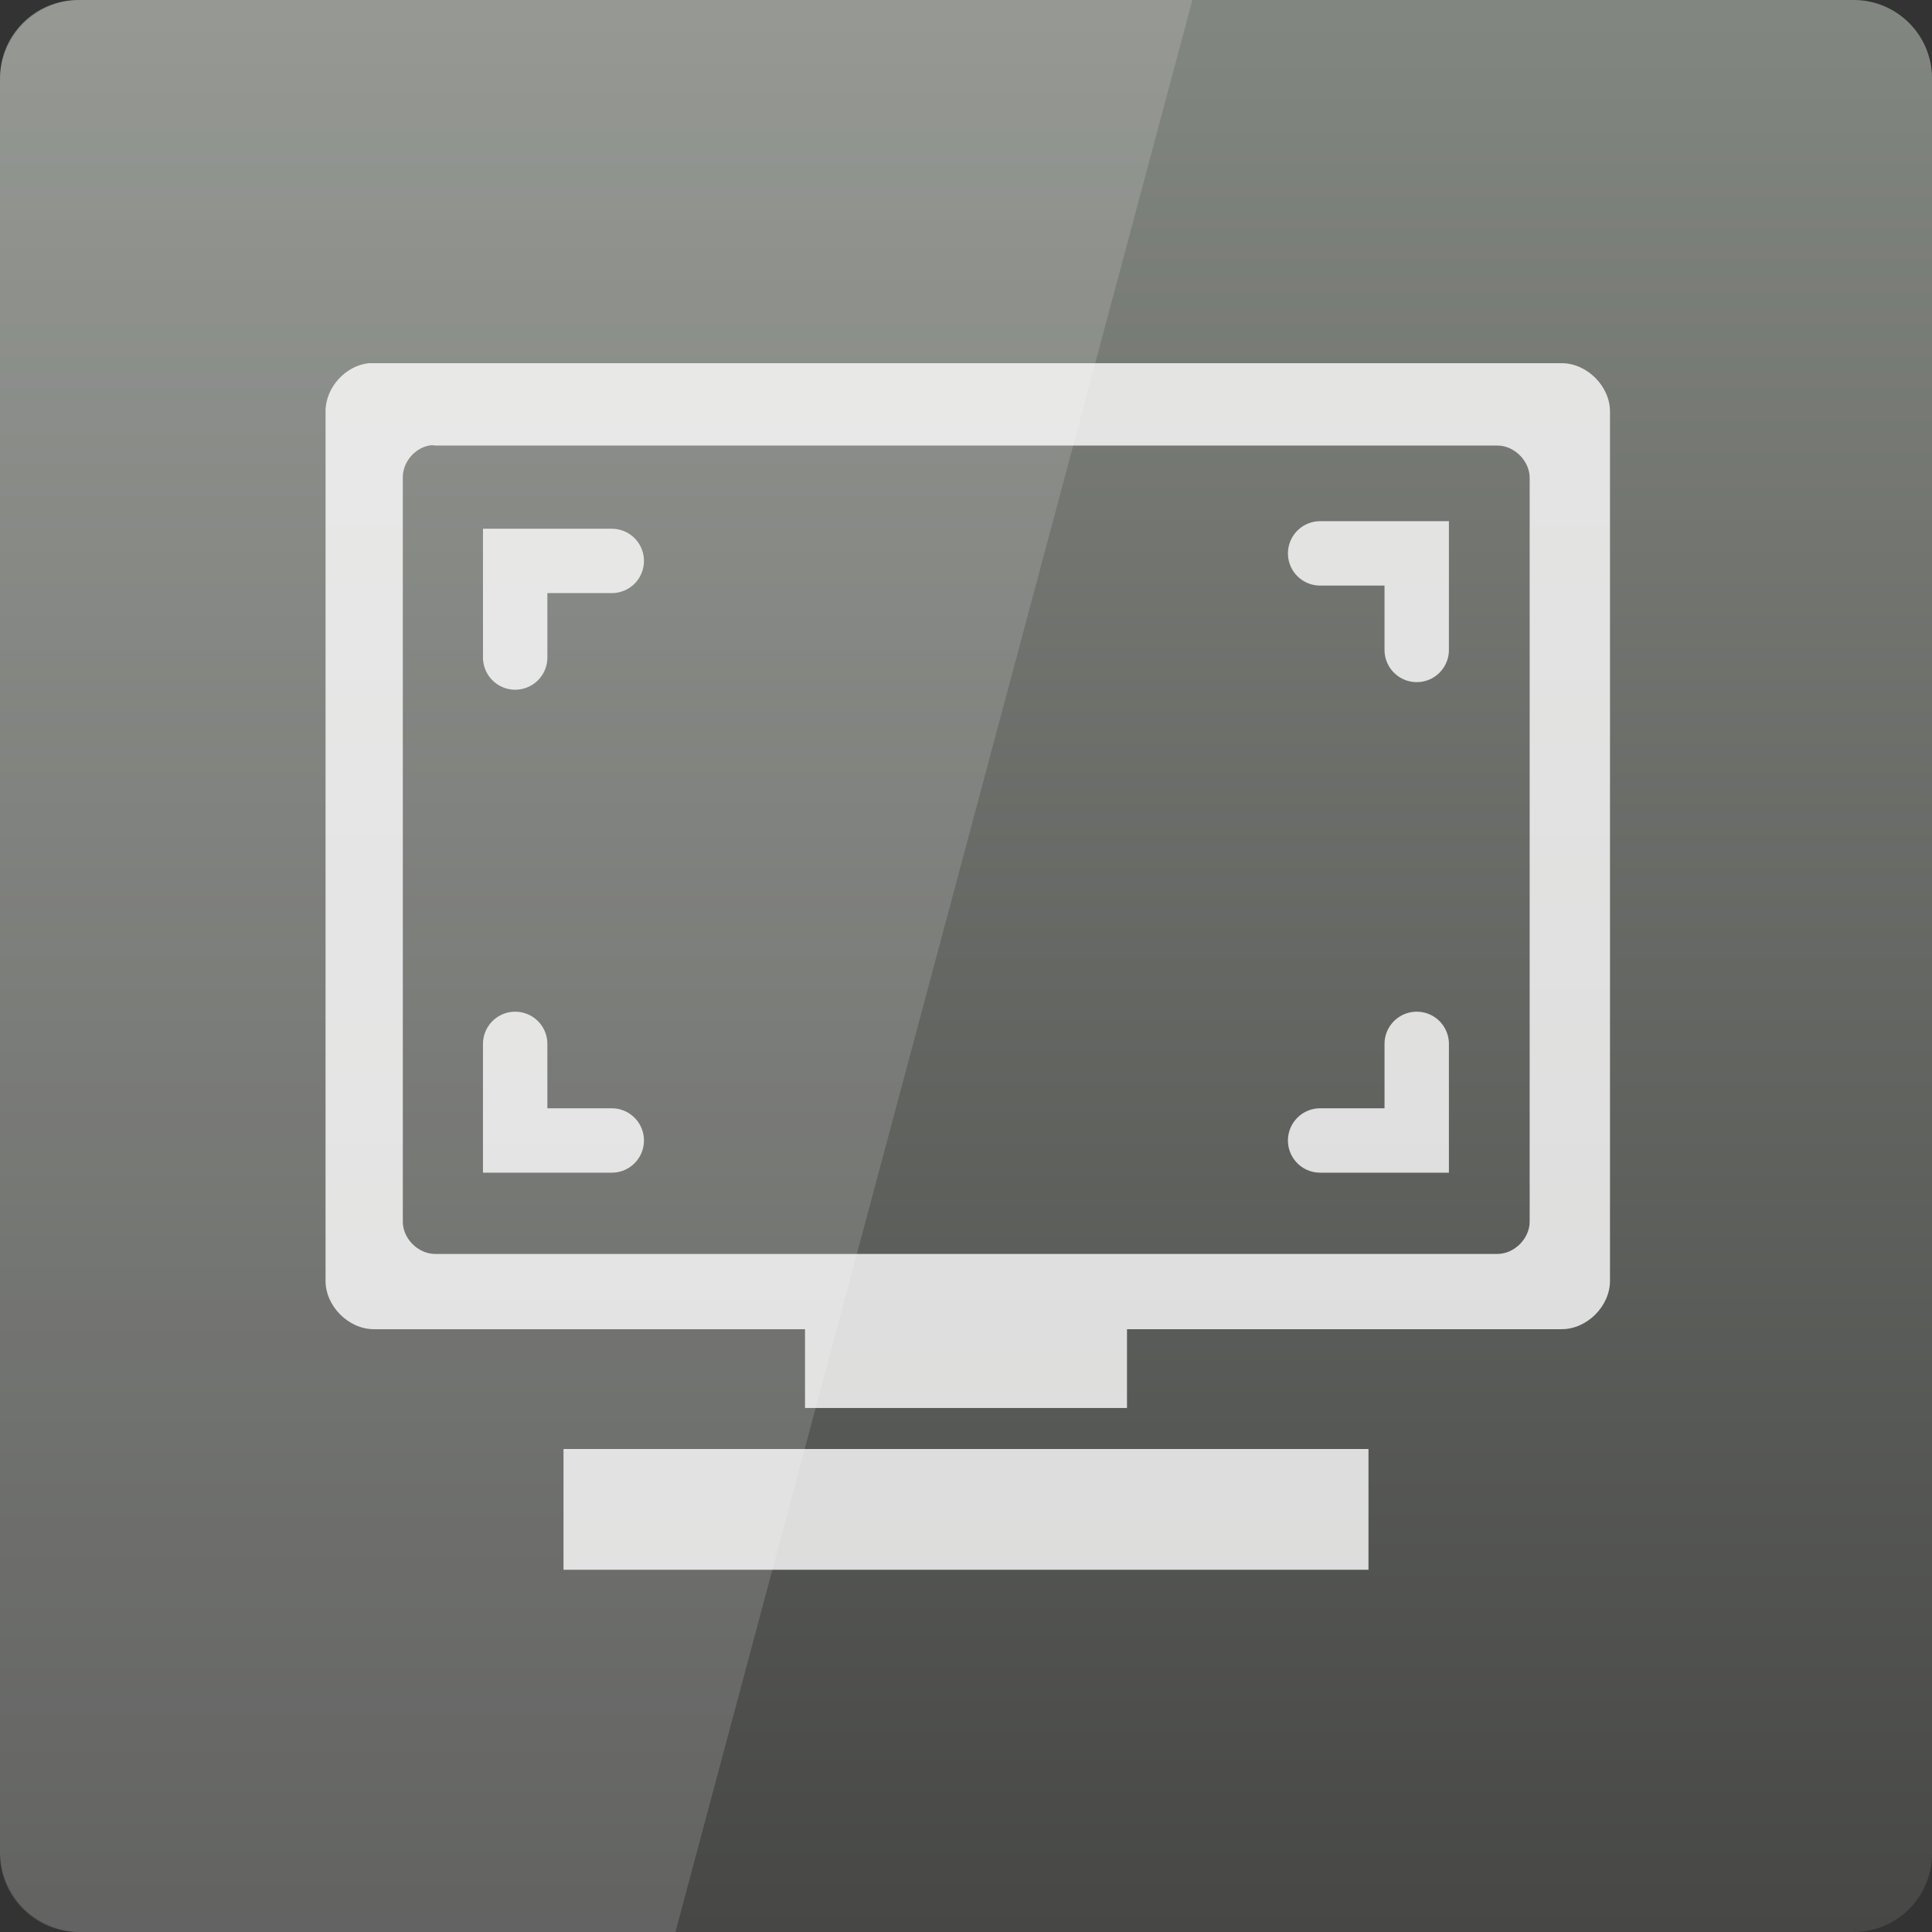 <svg width="256" xmlns="http://www.w3.org/2000/svg" height="256" viewBox="0 0 256 256" xmlns:xlink="http://www.w3.org/1999/xlink">
<rect x="0" y="0" width="256" height="256" fill="#333333" stroke="none"/>
<defs>
<linearGradient gradientTransform="matrix(5.333 0 0 5.333 0 -5356.599)" id="linear0" y1="1053.158" y2="1004.847" gradientUnits="userSpaceOnUse" x2="0">
<stop offset="0" style="stop-color:#464745"/>
<stop offset="1" style="stop-color:#828680"/>
</linearGradient>
</defs>
<path style="fill:url(#linear0)" d="M 10.375 0 L 245.625 0 C 251.355 0 256 4.645 256 10.371 L 256 245.625 C 256 251.355 251.355 256 245.625 256 L 10.375 256 C 4.645 256 0 251.355 0 245.625 L 0 10.371 C 0 4.645 4.645 0 10.375 0 Z "/>
<path style="fill:#fff;fill-opacity:.8" d="M 48.871 48.125 C 45.75 48.453 43.121 51.383 43.137 54.523 L 43.137 169.723 C 43.137 173.074 46.188 176.125 49.539 176.125 L 106.668 176.125 L 106.668 186.566 L 149.332 186.566 L 149.332 176.125 L 206.934 176.125 C 210.285 176.125 213.332 173.074 213.332 169.723 L 213.332 54.523 C 213.332 51.172 210.285 48.125 206.934 48.125 Z M 56.844 59.039 C 57.109 58.984 57.379 58.984 57.645 59.039 L 198.418 59.039 C 200.652 59.039 202.684 61.07 202.688 63.305 L 202.688 161.887 C 202.684 164.121 200.652 166.152 198.418 166.152 L 57.645 166.152 C 55.41 166.152 53.375 164.121 53.375 161.887 L 53.375 63.305 C 53.34 61.312 54.887 59.41 56.844 59.039 Z M 74.668 192 L 74.668 208 L 181.332 208 L 181.332 192 Z "/>
<g style="fill:none;stroke-linecap:round;stroke-opacity:.8;stroke:#fff;stroke-width:1.6">
<path d="M 9.05 1036.812 L 9.05 1039.212 L 11.45 1039.212 " transform="matrix(5.333 0 0 5.333 20 -5390.998)"/>
<path d="M 31.45 1036.812 L 31.45 1039.212 L 29.05 1039.212 " transform="matrix(5.333 0 0 5.333 20 -5390.998)"/>
<path d="M 29.05 1024.625 L 31.45 1024.625 L 31.45 1027.024 " transform="matrix(5.333 0 0 5.333 20 -5390.998)"/>
<path d="M 9.05 1027.212 L 9.05 1024.812 L 11.45 1024.812 " transform="matrix(5.333 0 0 5.333 20 -5390.998)"/>
</g>
<path style="fill:#fff;fill-opacity:.149" d="M 10.668 0 C 4.758 0 0 4.758 0 10.668 L 0 245.332 C 0 251.242 4.758 256 10.668 256 L 89.5 256 L 158 0 Z "/>
</svg>
